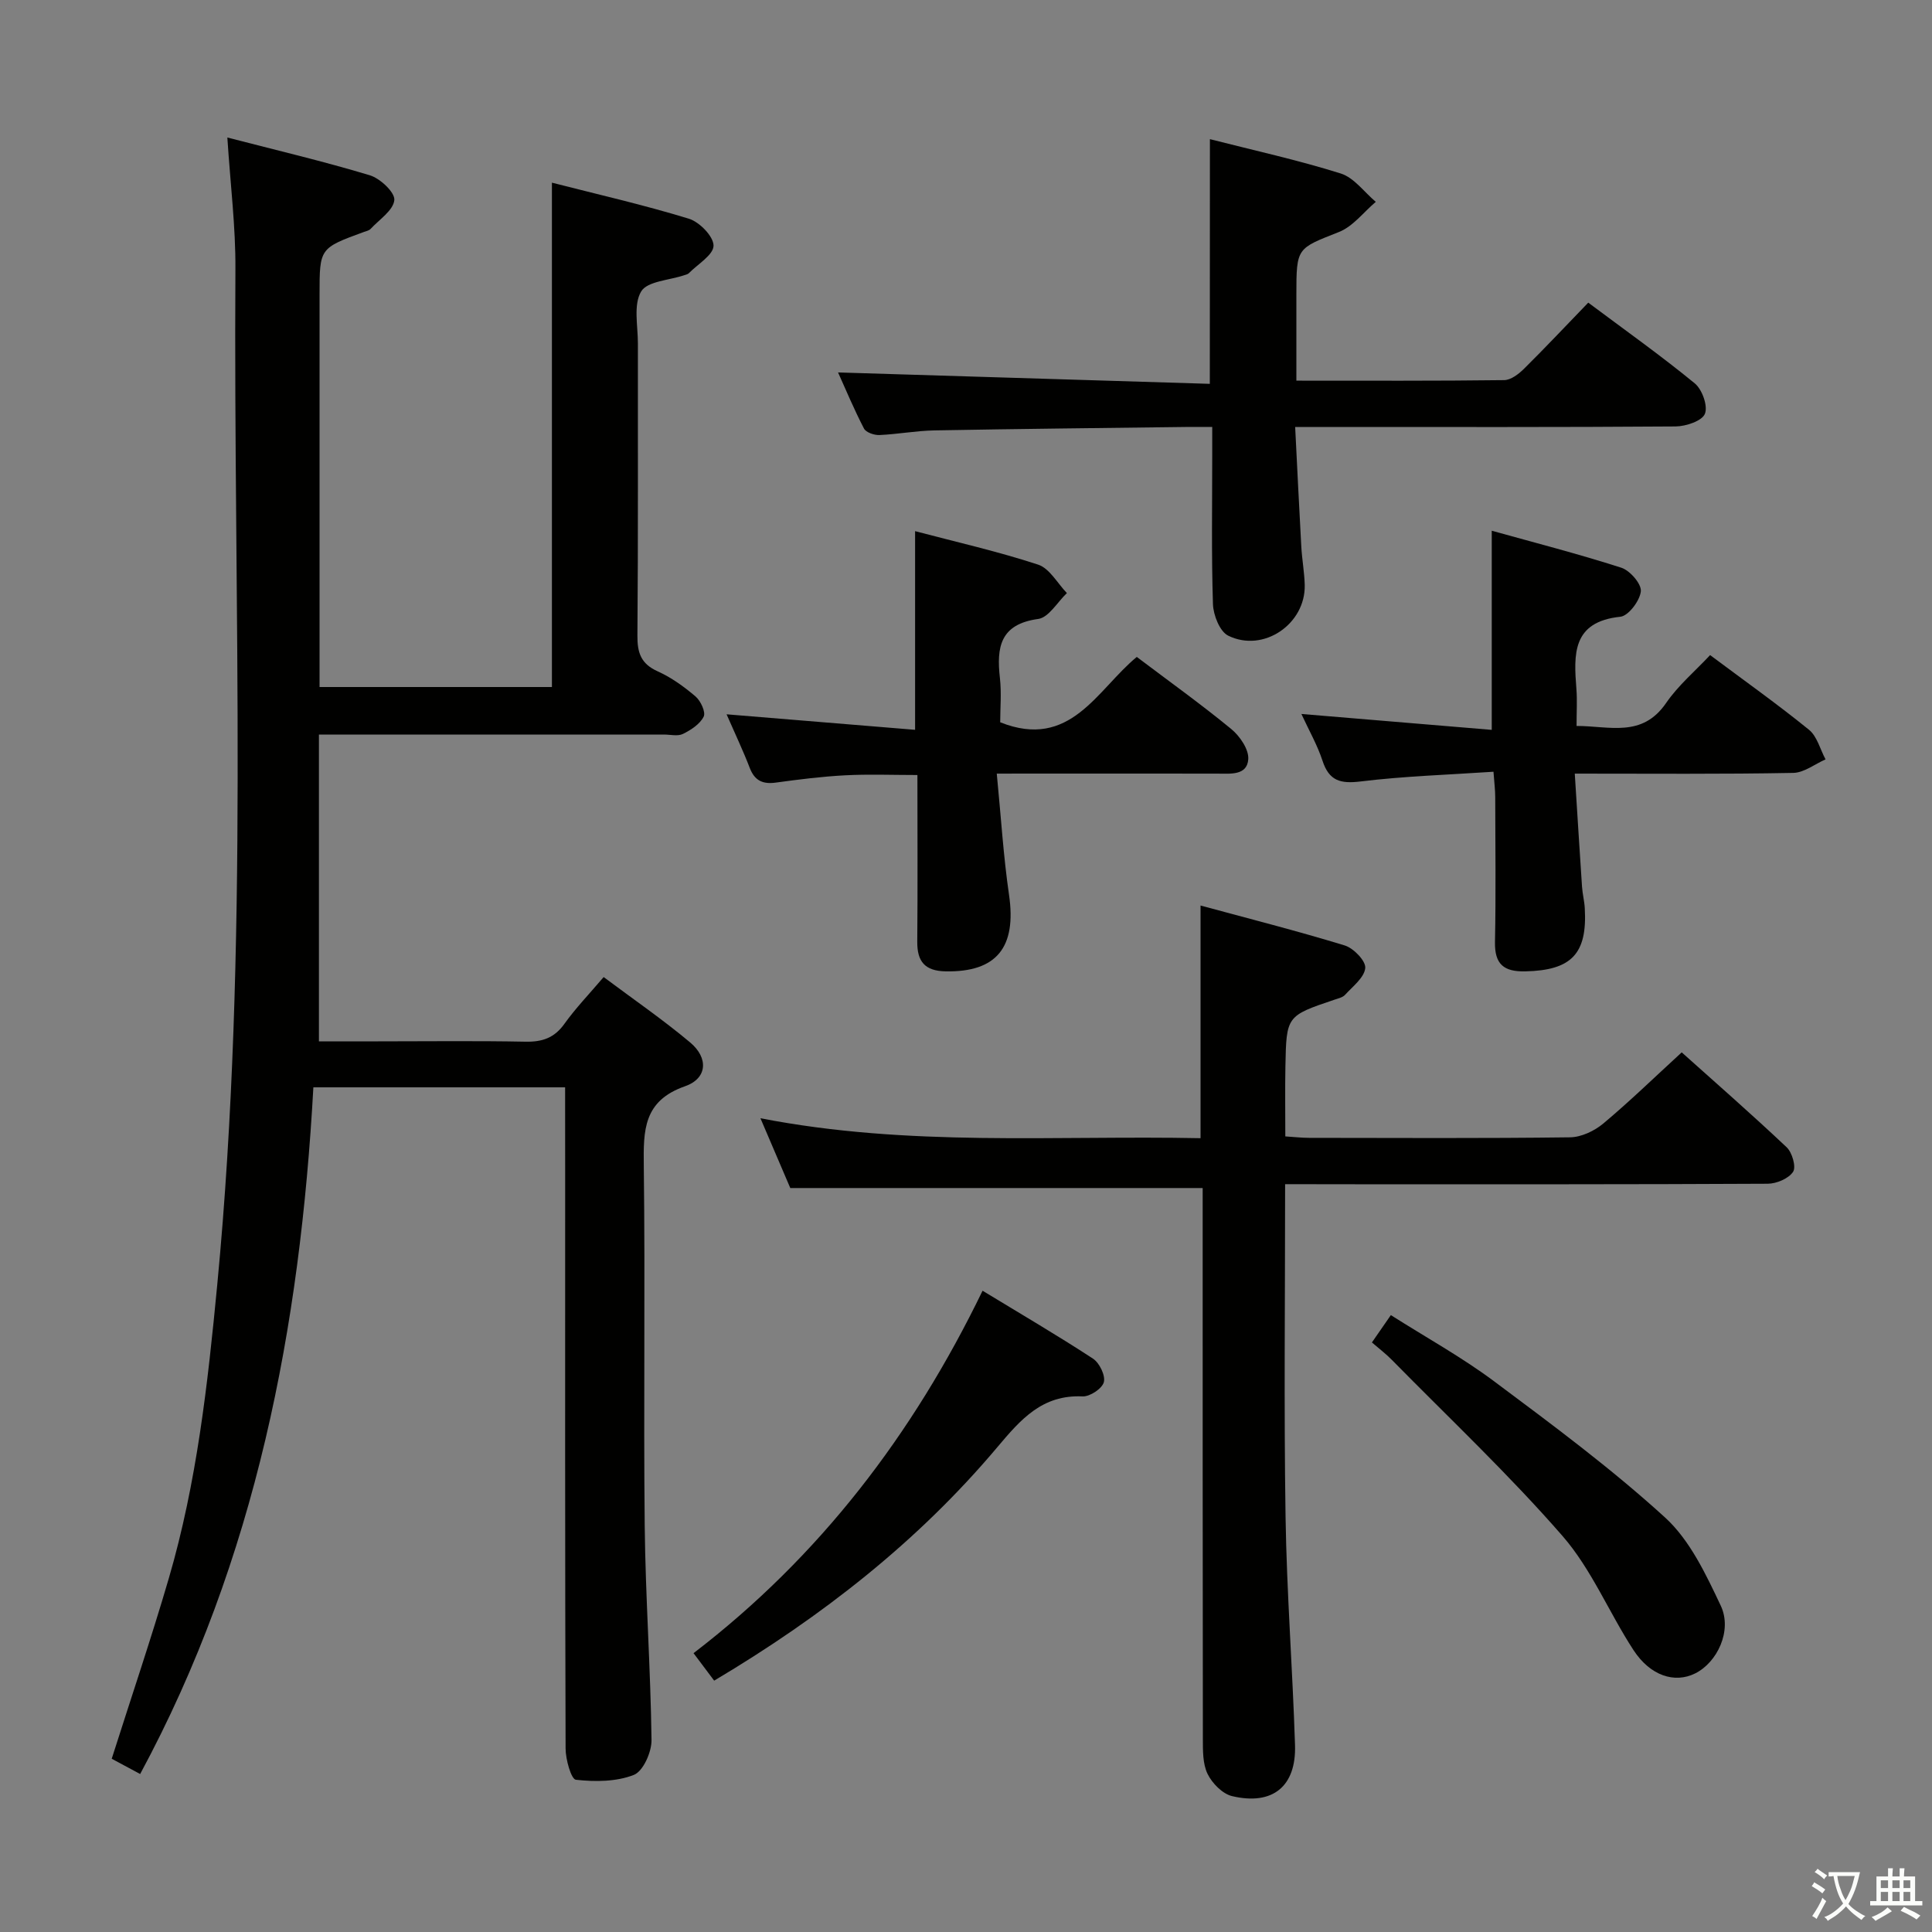 <svg enable-background="new 0 0 400 400" viewBox="0 0 400 400" xmlns="http://www.w3.org/2000/svg"><rect x="0" y="0" width="400" height="400" fill="#808080" stroke="none"/><path d="m377.9 391.2c-.2.3-.4.5-.6.8-.7-.6-1.4-1-2.2-1.5.2-.3.4-.5.5-.8.6.4 1.4.8 2.3 1.5zm-1.8 6.1c-.2-.2-.5-.4-.9-.6.4-.6.8-1.2 1.2-1.9s.7-1.3.9-1.9c.3.3.5.5.8.7-.7 1.3-1.4 2.6-2 3.7zm2.2-9c-.3.3-.5.5-.6.8-.6-.6-1.3-1.1-2-1.5.3-.3.5-.5.6-.7.6.5 1.3.9 2 1.4zm.3.2v-.9h2 4.5c-.3 1.3-.6 2.5-1 3.6s-.9 2.1-1.4 3c.4.5 1 1 1.6 1.4s1.2.8 1.9 1.1c-.3.2-.5.4-.8.8-.4-.3-1-.7-1.6-1.2s-1.2-1.1-1.6-1.6c-.5.6-1.1 1.1-1.7 1.6s-1.4.9-2.1 1.4c-.1-.3-.3-.5-.7-.8.6-.2 1.2-.5 1.9-1s1.4-1.1 2-1.8c-.5-.8-.9-1.6-1.2-2.5s-.6-2-.8-3.2c-.4.1-.7.1-1 .1zm2.5 2.7c.3 1 .7 1.7 1 2.2.3-.5.6-1.1 1-2s.6-1.9.9-3h-3.2-.4c.1.9.3 1.8.7 2.8z" fill="#fbfcfa"/><path d="m396.5 388.5v1.5 3.6h1.5v.9c-.4 0-1 0-1.7 0h-7.9c-.5 0-.9 0-1.2 0v-.9h1.3v-3.5c0-.7 0-1.2 0-1.6h2.4c0-.8 0-1.4 0-1.7h1c0 .3-.1.8-.1 1.7h1.5c0-.8 0-1.4 0-1.7h1c0 .3-.1.9-.1 1.7zm-8.2 9.2c-.2-.3-.5-.5-.8-.8.8-.3 1.4-.6 1.9-.9s1-.7 1.4-1.1c.3.3.6.5.9.8-1.6 1-2.8 1.6-3.4 2zm2.6-6.8v-1.6h-1.5v1.6zm0 2.7v-1.9h-1.5v1.9zm2.4-2.7v-1.6h-1.5v1.6zm0 2.7v-1.9h-1.5v1.9zm.2 2 .7-.8c.4.2.9.5 1.6.8s1.3.7 1.8 1c-.3.3-.5.5-.8.8-.4-.3-1.5-1-3.3-1.8zm2-4.7v-1.6h-1.4v1.6zm0 2.7v-1.9h-1.4v1.9z" fill="#fbfcfa"/><g fill="#010100"><path d="m117 225.12c-17.54 0-34.35 0-52.12 0-2.73 49.54-11.82 97.6-35.86 142.17-2.38-1.28-4.22-2.26-5.89-3.16 4.04-12.71 8.19-24.94 11.81-37.32 5.81-19.85 8.08-40.32 10.04-60.83 6.69-69.98 3.32-140.14 3.76-210.23.06-8.75-1.04-17.51-1.67-27.28 10.16 2.63 19.92 4.93 29.5 7.82 2.14.65 5.22 3.54 5.07 5.13-.2 2.13-3.11 4.03-4.91 5.97-.31.34-.88.45-1.35.62-9.22 3.37-9.22 3.37-9.22 12.98v75.5 5.75h48.11c0-34.73 0-69.14 0-104.42 9.36 2.4 18.96 4.58 28.35 7.46 2.2.67 5.12 3.67 5.11 5.58-.01 1.92-3.26 3.82-5.12 5.71-.22.22-.59.29-.91.4-3.11 1.06-7.69 1.24-8.96 3.38-1.63 2.75-.67 7.08-.67 10.72-.03 20.17.07 40.33-.1 60.5-.03 3.57.72 5.86 4.19 7.42 2.84 1.28 5.47 3.18 7.85 5.21 1.06.91 2.14 3.24 1.68 4.17-.77 1.55-2.63 2.76-4.29 3.58-1.08.53-2.62.13-3.95.13-21.67 0-43.33 0-65 0-1.82 0-3.64 0-6.42 0v63.52h12.26c10.17 0 20.34-.13 30.5.07 3.47.07 5.98-.77 8.06-3.69 2.31-3.23 5.09-6.12 8.13-9.69 6.06 4.54 12.21 8.76 17.9 13.53 3.84 3.21 3.59 7.46-1.06 9.08-8.63 3.02-8.62 9.12-8.53 16.48.31 24.83-.07 49.67.19 74.5.16 14.8 1.22 29.58 1.41 44.38.03 2.5-1.74 6.47-3.67 7.22-3.63 1.42-8.03 1.44-11.99 1-.97-.11-2.13-4.21-2.13-6.48-.13-39.83-.09-79.66-.09-119.5-.01-5.63-.01-11.27-.01-17.38z"/><path d="m266.07 245.17c0 23.52-.26 46.17.09 68.81.24 15.78 1.46 31.55 1.96 47.33.27 8.55-4.64 12.54-13.02 10.56-2-.47-4.14-2.66-5.09-4.61-1.02-2.1-.96-4.84-.97-7.31-.05-36.15-.04-72.29-.04-108.44 0-1.95 0-3.89 0-5.54-28.63 0-56.69 0-85.38 0-1.67-3.92-3.68-8.61-6.18-14.45 30.7 5.98 60.84 3.52 91.12 4.13 0-16.04 0-31.58 0-48.17 9.98 2.71 20 5.25 29.86 8.27 1.83.56 4.38 3.21 4.24 4.67-.19 1.98-2.59 3.8-4.18 5.55-.51.56-1.46.75-2.24 1.02-9.87 3.34-9.91 3.34-10.11 13.79-.09 4.65-.02 9.31-.02 14.5 1.79.11 3.38.3 4.98.3 17.99.02 35.98.12 53.97-.11 2.33-.03 5.05-1.32 6.89-2.86 5.47-4.58 10.6-9.57 16.23-14.73 6.78 6.07 14.38 12.72 21.72 19.64 1.15 1.08 2.01 4.08 1.34 5.09-.93 1.4-3.42 2.46-5.25 2.47-28.32.15-56.63.11-84.95.11-4.81-.02-9.6-.02-14.97-.02z"/><path d="m250.5 28.81c9.17 2.34 18.25 4.33 27.09 7.11 2.76.87 4.85 3.85 7.25 5.87-2.52 2.13-4.71 5.09-7.62 6.24-8.71 3.45-8.82 3.18-8.82 12.97v17.81c14.79 0 28.91.07 43.03-.11 1.39-.02 3-1.26 4.1-2.35 4.38-4.33 8.59-8.82 13.3-13.69 7.63 5.7 15.04 10.96 22.05 16.71 1.54 1.26 2.76 4.7 2.1 6.31-.6 1.48-3.93 2.59-6.06 2.61-23.99.18-47.97.11-71.96.11-1.96 0-3.91 0-6.81 0 .44 8.65.82 16.72 1.27 24.78.15 2.65.64 5.29.71 7.93.19 8.08-8.54 14.09-15.84 10.5-1.75-.86-3.08-4.25-3.16-6.52-.33-10.32-.15-20.65-.15-30.98 0-1.66 0-3.31 0-5.71-2.05 0-3.82-.02-5.58 0-17.31.22-34.61.39-51.92.71-3.81.07-7.6.79-11.41.96-1.07.05-2.77-.54-3.19-1.34-2.05-3.95-3.77-8.07-5.37-11.62 25.73.79 51.33 1.57 76.97 2.36.02-17.45.02-33.69.02-50.66z"/><path d="m206.37 160.17c.88 8.98 1.37 17.09 2.54 25.11 1.58 10.86-2.57 16.02-13.11 15.83-4.29-.08-5.93-2-5.89-6.15.1-11.32.03-22.64.03-34.5-5.16 0-10.09-.2-14.98.06-4.8.25-9.59.86-14.35 1.51-2.72.37-4.38-.42-5.39-3.06-1.35-3.52-2.98-6.93-4.79-11.08 13.49 1.11 26.24 2.16 39.03 3.21 0-14.25 0-27.33 0-41.13 8.45 2.23 17.09 4.18 25.47 6.93 2.38.78 4 3.87 5.96 5.89-1.97 1.87-3.76 5.06-5.95 5.36-7.89 1.08-8.64 5.86-7.92 12.22.35 3.11.06 6.3.06 9.17 14.56 5.8 20.03-6.74 28.28-13.53 6.63 5.01 13.26 9.75 19.55 14.92 1.78 1.46 3.67 4.22 3.53 6.25-.23 3.41-3.69 3-6.37 2.99-12.99-.02-25.98-.01-38.98-.01-1.8.01-3.6.01-6.72.01z"/><path d="m326.04 160.17c.53 8.26.99 15.84 1.5 23.42.1 1.49.49 2.96.57 4.44.55 9.49-2.79 12.87-12.31 13.08-4.43.1-6.37-1.45-6.28-6.08.2-9.99.07-19.99.05-29.99 0-1.46-.19-2.92-.36-5.26-9.39.63-18.49.91-27.49 2.01-4.19.51-6.54-.1-7.91-4.29-1.07-3.26-2.81-6.29-4.37-9.68 13.46 1.13 26.42 2.21 39.41 3.29 0-14.17 0-27.22 0-41.23 8.67 2.42 17.84 4.77 26.83 7.66 1.79.58 4.19 3.35 4.04 4.88-.2 1.95-2.56 5.09-4.24 5.27-10.03 1.04-9.66 7.8-9.1 14.98.18 2.31.03 4.64.03 7.63 6.83 0 13.56 2.5 18.54-4.75 2.51-3.66 6.03-6.62 9.11-9.92 7.23 5.4 14.02 10.22 20.47 15.46 1.69 1.37 2.31 4.05 3.43 6.13-2.23.98-4.45 2.76-6.69 2.8-14.65.28-29.3.15-45.23.15z"/><path d="m147.86 347.96c-1.51-2.02-2.7-3.6-4.27-5.69 26.06-19.97 45.41-45.24 59.84-75.04 7.94 4.83 15.52 9.26 22.86 14.06 1.34.88 2.61 3.49 2.25 4.87-.35 1.33-2.89 3.02-4.4 2.95-8.36-.39-12.81 4.76-17.65 10.51-16.43 19.52-36.27 35.04-58.63 48.34z"/><path d="m284.04 277.94c1.34-1.93 2.45-3.53 3.92-5.66 7.26 4.61 14.68 8.7 21.4 13.72 12.09 9.02 24.26 18.05 35.38 28.19 5.14 4.69 8.45 11.75 11.52 18.24 2.44 5.16-.72 11.77-5.31 14.04-4.22 2.09-9.26.51-12.75-4.83-5.07-7.77-8.68-16.71-14.68-23.61-11.09-12.74-23.45-24.38-35.31-36.44-1.24-1.28-2.68-2.36-4.17-3.65z"/></g></svg>